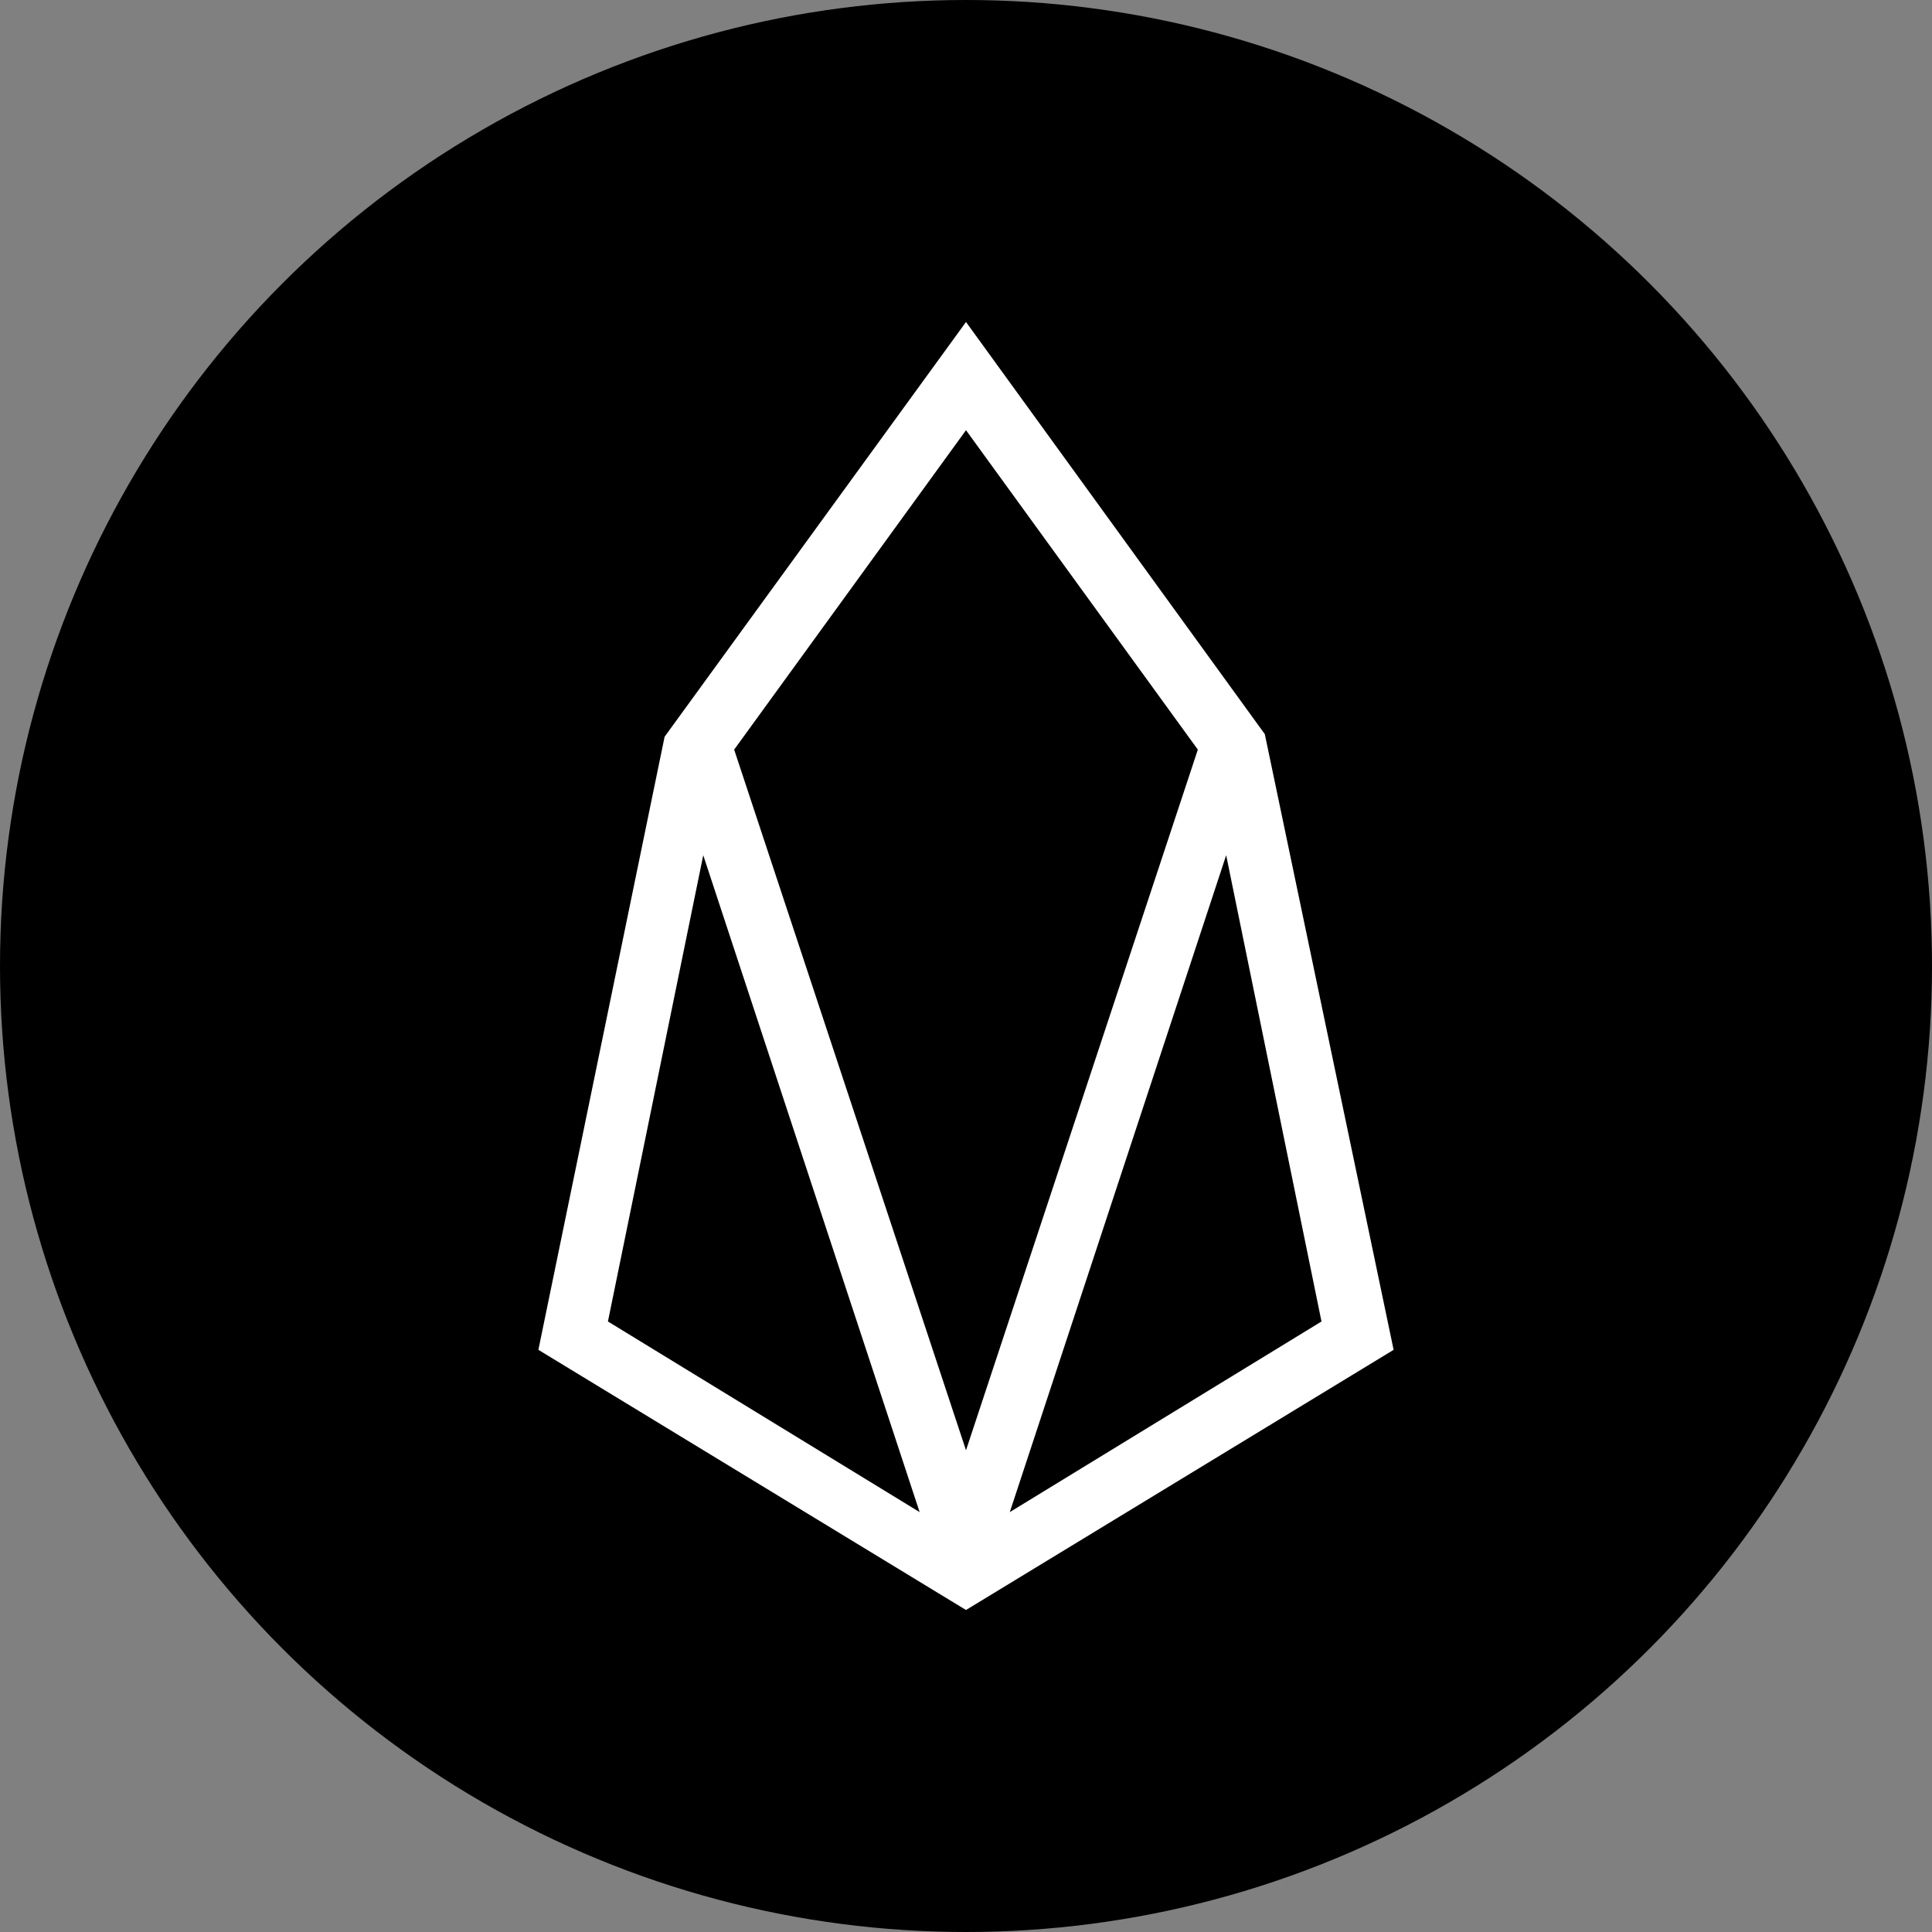 <svg width="24" height="24" viewBox="0 0 24 24" fill="none" xmlns="http://www.w3.org/2000/svg">
	<rect x="0" y="0" width="24" height="24" fill="#808080" stroke="none"/>
	<circle cx="12" cy="12" r="12" fill="black" />
	<path d="M12 4L8.256 9.152L6.688 16.768L12 20L17.312 16.768L15.712 9.12L12 4ZM7.552 16.416L8.736 10.624L11.424 18.784L7.552 16.416ZM9.12 9.312L12 5.344L14.88 9.312L12 18.016L9.12 9.312ZM12.544 18.784L15.232 10.624L16.416 16.416L12.544 18.784Z" fill="white" />
</svg>

